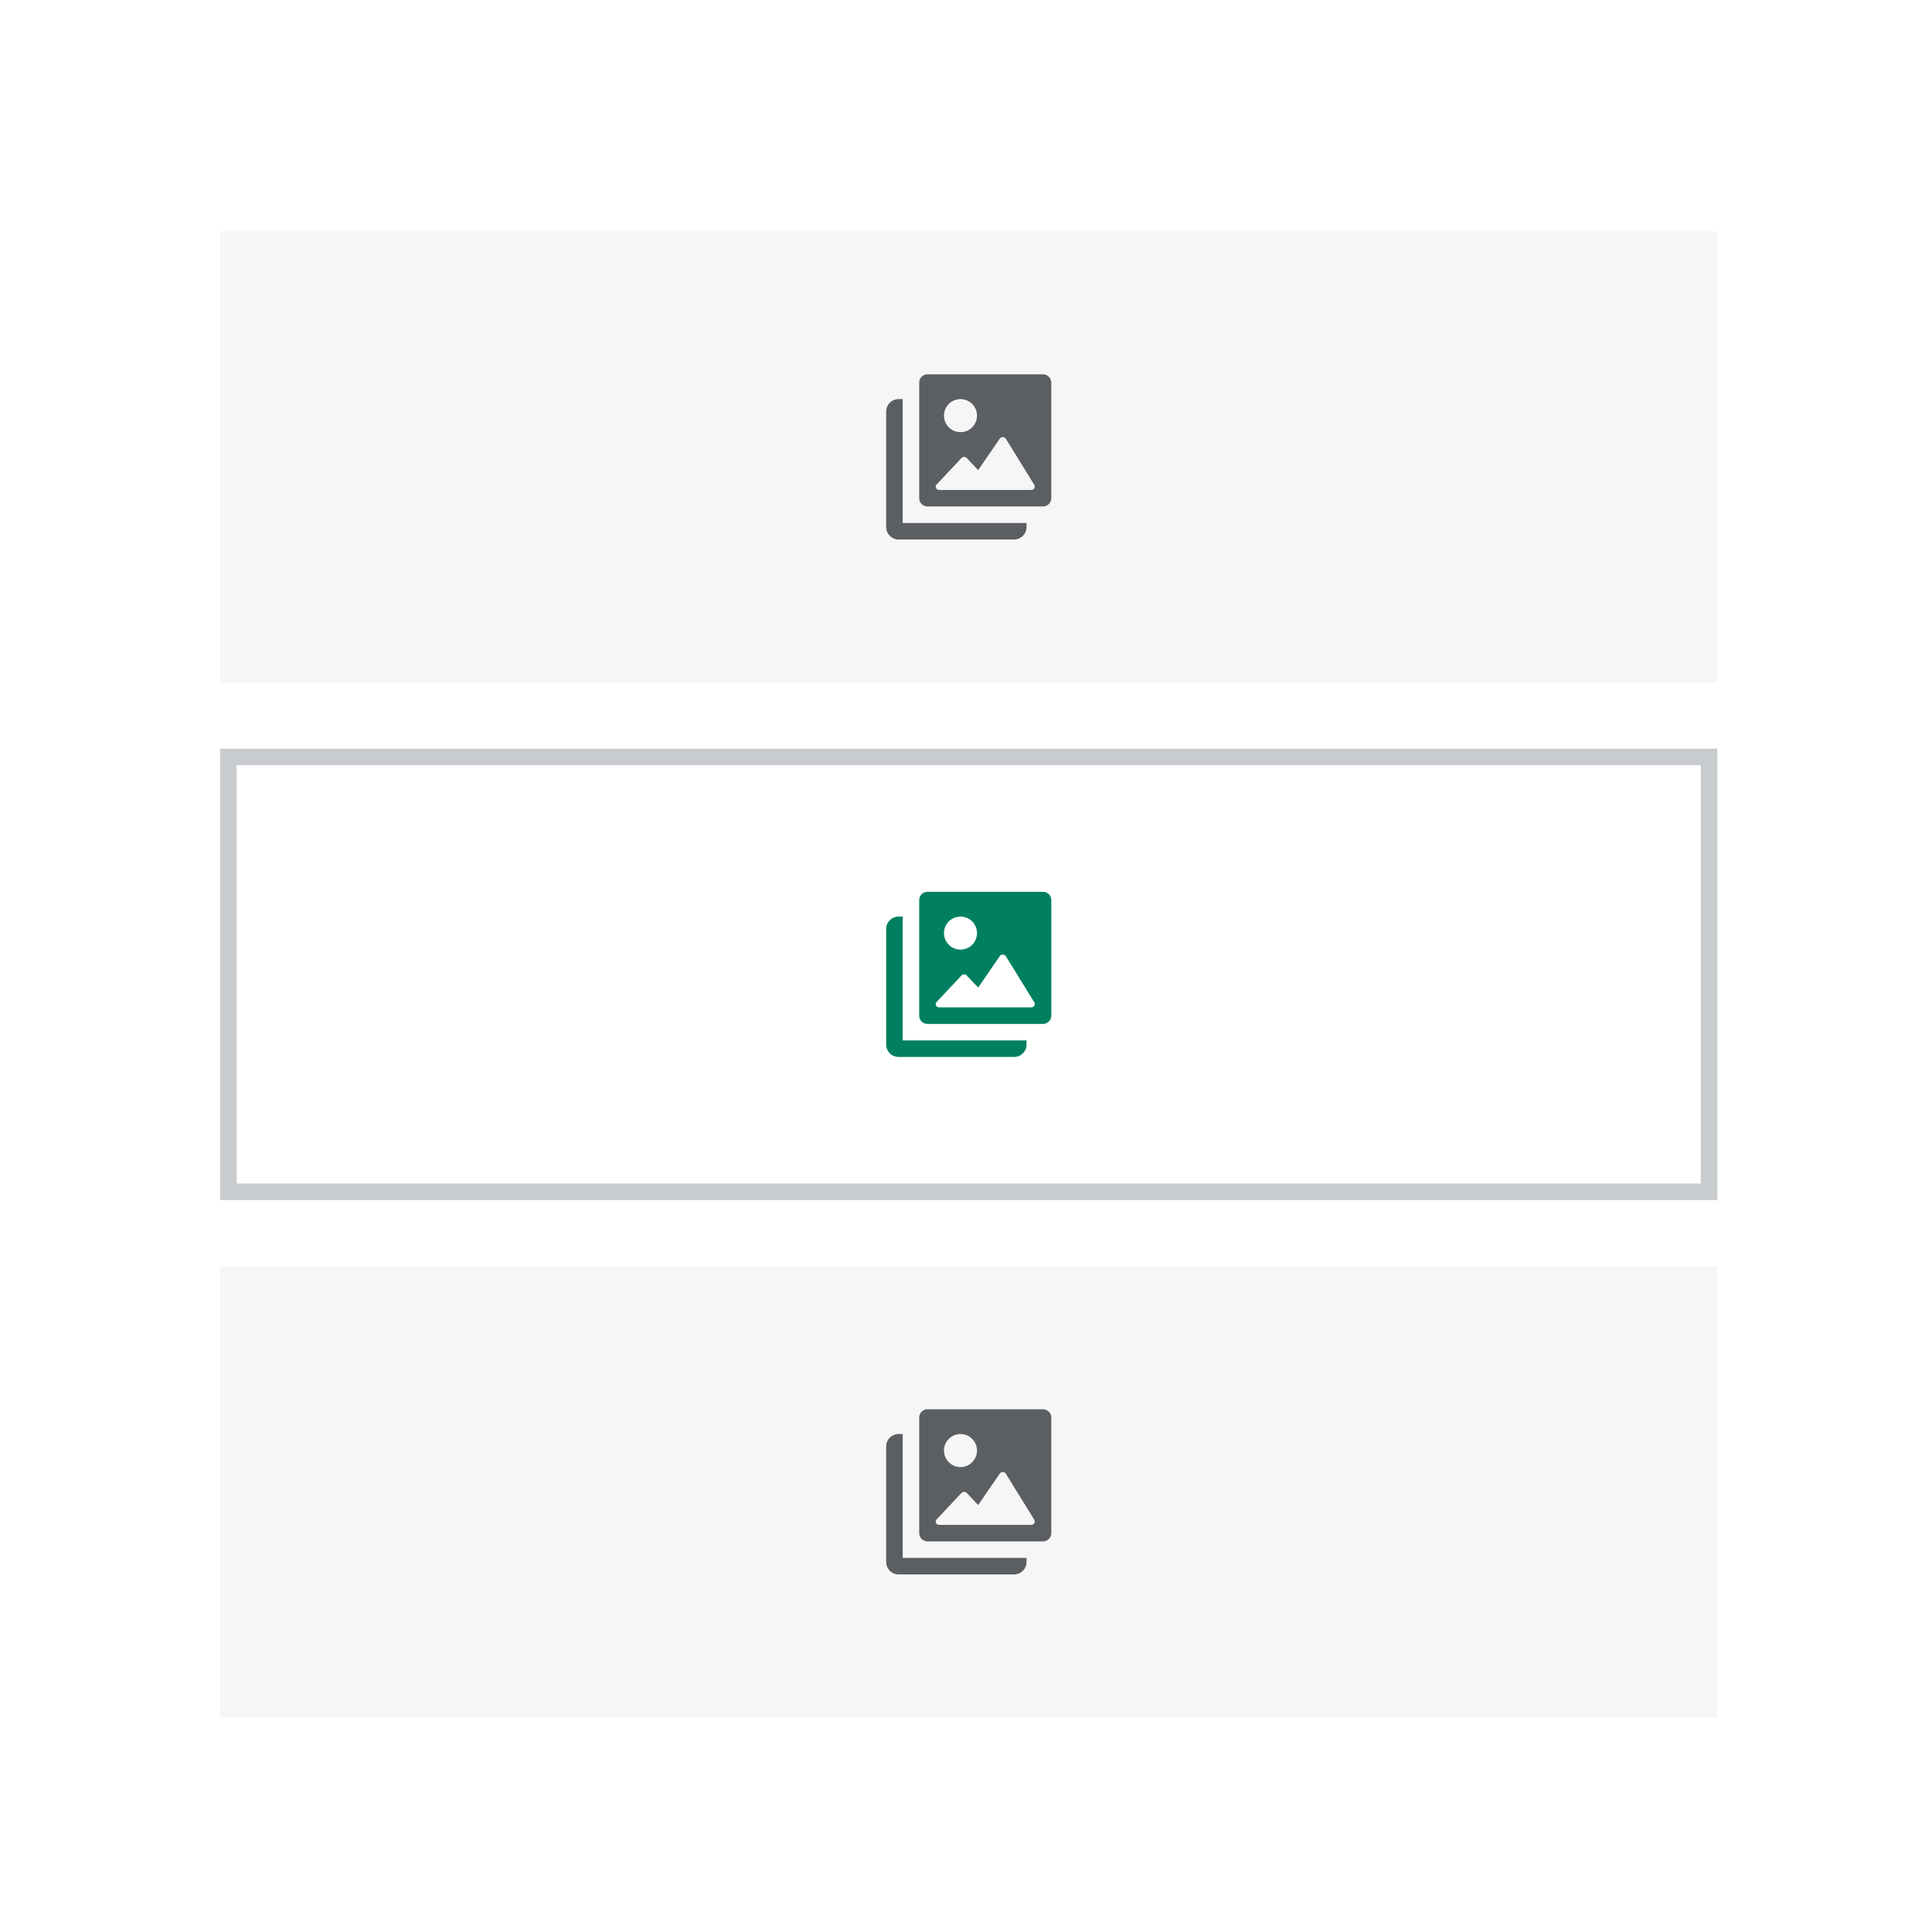<svg width="117" height="116" viewBox="0 0 117 116" fill="none" xmlns="http://www.w3.org/2000/svg">
<g filter="url(#filter0_dd_44334_13612)">
<rect width="106.667" height="106" transform="translate(5.333 5)" fill="white"/>
<rect width="90.667" height="27.333" transform="translate(13.333 13)" fill="#F6F6F7"/>
<g clip-path="url(#clip0_44334_13612)">
<path d="M63.166 29.667C63.299 29.667 63.426 29.614 63.52 29.52C63.613 29.427 63.666 29.3 63.666 29.167V22.167C63.666 22.034 63.613 21.907 63.52 21.813C63.426 21.72 63.299 21.667 63.166 21.667H56.166C56.033 21.667 55.906 21.72 55.812 21.813C55.719 21.907 55.666 22.034 55.666 22.167V29.167C55.666 29.3 55.719 29.427 55.812 29.52C55.906 29.614 56.033 29.667 56.166 29.667H63.166ZM56.879 28.667C56.752 28.667 56.666 28.572 56.666 28.469C56.666 28.429 56.679 28.388 56.708 28.351L58.23 26.731C58.272 26.691 58.327 26.668 58.384 26.667C58.441 26.666 58.497 26.688 58.539 26.727L59.237 27.467L60.549 25.555C60.57 25.527 60.598 25.504 60.63 25.489C60.661 25.474 60.696 25.466 60.731 25.467C60.766 25.468 60.8 25.477 60.831 25.494C60.862 25.51 60.889 25.534 60.909 25.562L62.64 28.367C62.717 28.503 62.614 28.667 62.452 28.667H56.879ZM59.166 24.167C59.166 24.432 59.061 24.687 58.873 24.874C58.686 25.062 58.431 25.167 58.166 25.167C57.901 25.167 57.646 25.062 57.459 24.874C57.271 24.687 57.166 24.432 57.166 24.167C57.166 23.902 57.271 23.647 57.459 23.46C57.646 23.272 57.901 23.167 58.166 23.167C58.431 23.167 58.686 23.272 58.873 23.46C59.061 23.647 59.166 23.902 59.166 24.167ZM53.666 23.917C53.666 23.718 53.745 23.527 53.886 23.387C54.026 23.246 54.217 23.167 54.416 23.167H54.666V30.667H62.166V30.917C62.166 31.116 62.087 31.307 61.946 31.447C61.806 31.588 61.615 31.667 61.416 31.667H54.416C54.217 31.667 54.026 31.588 53.886 31.447C53.745 31.307 53.666 31.116 53.666 30.917V23.917Z" fill="#5C5F62"/>
</g>
<g clip-path="url(#clip1_44334_13612)">
<path d="M63.166 61C63.299 61 63.426 60.947 63.52 60.854C63.613 60.76 63.666 60.633 63.666 60.5V53.5C63.666 53.367 63.613 53.24 63.52 53.146C63.426 53.053 63.299 53 63.166 53H56.166C56.033 53 55.906 53.053 55.812 53.146C55.719 53.24 55.666 53.367 55.666 53.5V60.5C55.666 60.633 55.719 60.76 55.812 60.854C55.906 60.947 56.033 61 56.166 61H63.166ZM56.879 60C56.752 60 56.666 59.904 56.666 59.802C56.666 59.762 56.679 59.721 56.708 59.684L58.23 58.064C58.272 58.024 58.327 58.001 58.384 58C58.441 57.999 58.497 58.021 58.539 58.059L59.237 58.8L60.549 56.888C60.57 56.86 60.598 56.837 60.63 56.822C60.661 56.807 60.696 56.799 60.731 56.8C60.766 56.801 60.8 56.81 60.831 56.827C60.862 56.843 60.889 56.867 60.909 56.895L62.64 59.7C62.717 59.836 62.614 60 62.452 60H56.879ZM59.166 55.5C59.166 55.765 59.061 56.02 58.873 56.207C58.686 56.395 58.431 56.5 58.166 56.5C57.901 56.5 57.646 56.395 57.459 56.207C57.271 56.02 57.166 55.765 57.166 55.5C57.166 55.235 57.271 54.98 57.459 54.793C57.646 54.605 57.901 54.5 58.166 54.5C58.431 54.5 58.686 54.605 58.873 54.793C59.061 54.98 59.166 55.235 59.166 55.5ZM53.666 55.25C53.666 55.051 53.745 54.86 53.886 54.72C54.026 54.579 54.217 54.5 54.416 54.5H54.666V62H62.166V62.25C62.166 62.449 62.087 62.64 61.946 62.78C61.806 62.921 61.615 63 61.416 63H54.416C54.217 63 54.026 62.921 53.886 62.78C53.745 62.64 53.666 62.449 53.666 62.25V55.25Z" fill="#008060"/>
</g>
<rect x="13.833" y="44.833" width="89.667" height="26.333" stroke="#C9CCCF"/>
<rect width="90.667" height="27.333" transform="translate(13.333 75.667)" fill="#F6F6F7"/>
<g clip-path="url(#clip2_44334_13612)">
<path d="M63.166 92.334C63.299 92.334 63.426 92.281 63.52 92.188C63.613 92.094 63.666 91.967 63.666 91.834V84.834C63.666 84.701 63.613 84.574 63.52 84.48C63.426 84.387 63.299 84.334 63.166 84.334H56.166C56.033 84.334 55.906 84.387 55.812 84.48C55.719 84.574 55.666 84.701 55.666 84.834V91.834C55.666 91.967 55.719 92.094 55.812 92.188C55.906 92.281 56.033 92.334 56.166 92.334H63.166ZM56.879 91.334C56.752 91.334 56.666 91.239 56.666 91.136C56.666 91.096 56.679 91.055 56.708 91.018L58.23 89.398C58.272 89.358 58.327 89.335 58.384 89.334C58.441 89.333 58.497 89.355 58.539 89.394L59.237 90.134L60.549 88.222C60.57 88.194 60.598 88.171 60.63 88.156C60.661 88.141 60.696 88.133 60.731 88.134C60.766 88.135 60.8 88.144 60.831 88.16C60.862 88.177 60.889 88.201 60.909 88.23L62.64 91.034C62.717 91.17 62.614 91.334 62.452 91.334H56.879ZM59.166 86.834C59.166 87.099 59.061 87.354 58.873 87.541C58.686 87.729 58.431 87.834 58.166 87.834C57.901 87.834 57.646 87.729 57.459 87.541C57.271 87.354 57.166 87.099 57.166 86.834C57.166 86.569 57.271 86.314 57.459 86.127C57.646 85.939 57.901 85.834 58.166 85.834C58.431 85.834 58.686 85.939 58.873 86.127C59.061 86.314 59.166 86.569 59.166 86.834ZM53.666 86.584C53.666 86.385 53.745 86.194 53.886 86.054C54.026 85.913 54.217 85.834 54.416 85.834H54.666V93.334H62.166V93.584C62.166 93.783 62.087 93.974 61.946 94.114C61.806 94.255 61.615 94.334 61.416 94.334H54.416C54.217 94.334 54.026 94.255 53.886 94.114C53.745 93.974 53.666 93.783 53.666 93.584V86.584Z" fill="#5C5F62"/>
</g>
</g>
<defs>
<filter id="filter0_dd_44334_13612" x="0.333" y="0" width="116.667" height="116" filterUnits="userSpaceOnUse" color-interpolation-filters="sRGB">
<feFlood flood-opacity="0" result="BackgroundImageFix"/>
<feColorMatrix in="SourceAlpha" type="matrix" values="0 0 0 0 0 0 0 0 0 0 0 0 0 0 0 0 0 0 127 0" result="hardAlpha"/>
<feOffset/>
<feGaussianBlur stdDeviation="2.5"/>
<feColorMatrix type="matrix" values="0 0 0 0 0 0 0 0 0 0 0 0 0 0 0 0 0 0 0.05 0"/>
<feBlend mode="normal" in2="BackgroundImageFix" result="effect1_dropShadow_44334_13612"/>
<feColorMatrix in="SourceAlpha" type="matrix" values="0 0 0 0 0 0 0 0 0 0 0 0 0 0 0 0 0 0 127 0" result="hardAlpha"/>
<feOffset dy="1"/>
<feGaussianBlur stdDeviation="1"/>
<feColorMatrix type="matrix" values="0 0 0 0 0 0 0 0 0 0 0 0 0 0 0 0 0 0 0.15 0"/>
<feBlend mode="normal" in2="effect1_dropShadow_44334_13612" result="effect2_dropShadow_44334_13612"/>
<feBlend mode="normal" in="SourceGraphic" in2="effect2_dropShadow_44334_13612" result="shape"/>
</filter>
<clipPath id="clip0_44334_13612">
<rect width="10" height="10" fill="white" transform="translate(53.666 21.667)"/>
</clipPath>
<clipPath id="clip1_44334_13612">
<rect width="10" height="10" fill="white" transform="translate(53.666 53)"/>
</clipPath>
<clipPath id="clip2_44334_13612">
<rect width="10" height="10" fill="white" transform="translate(53.666 84.334)"/>
</clipPath>
</defs>
</svg>
